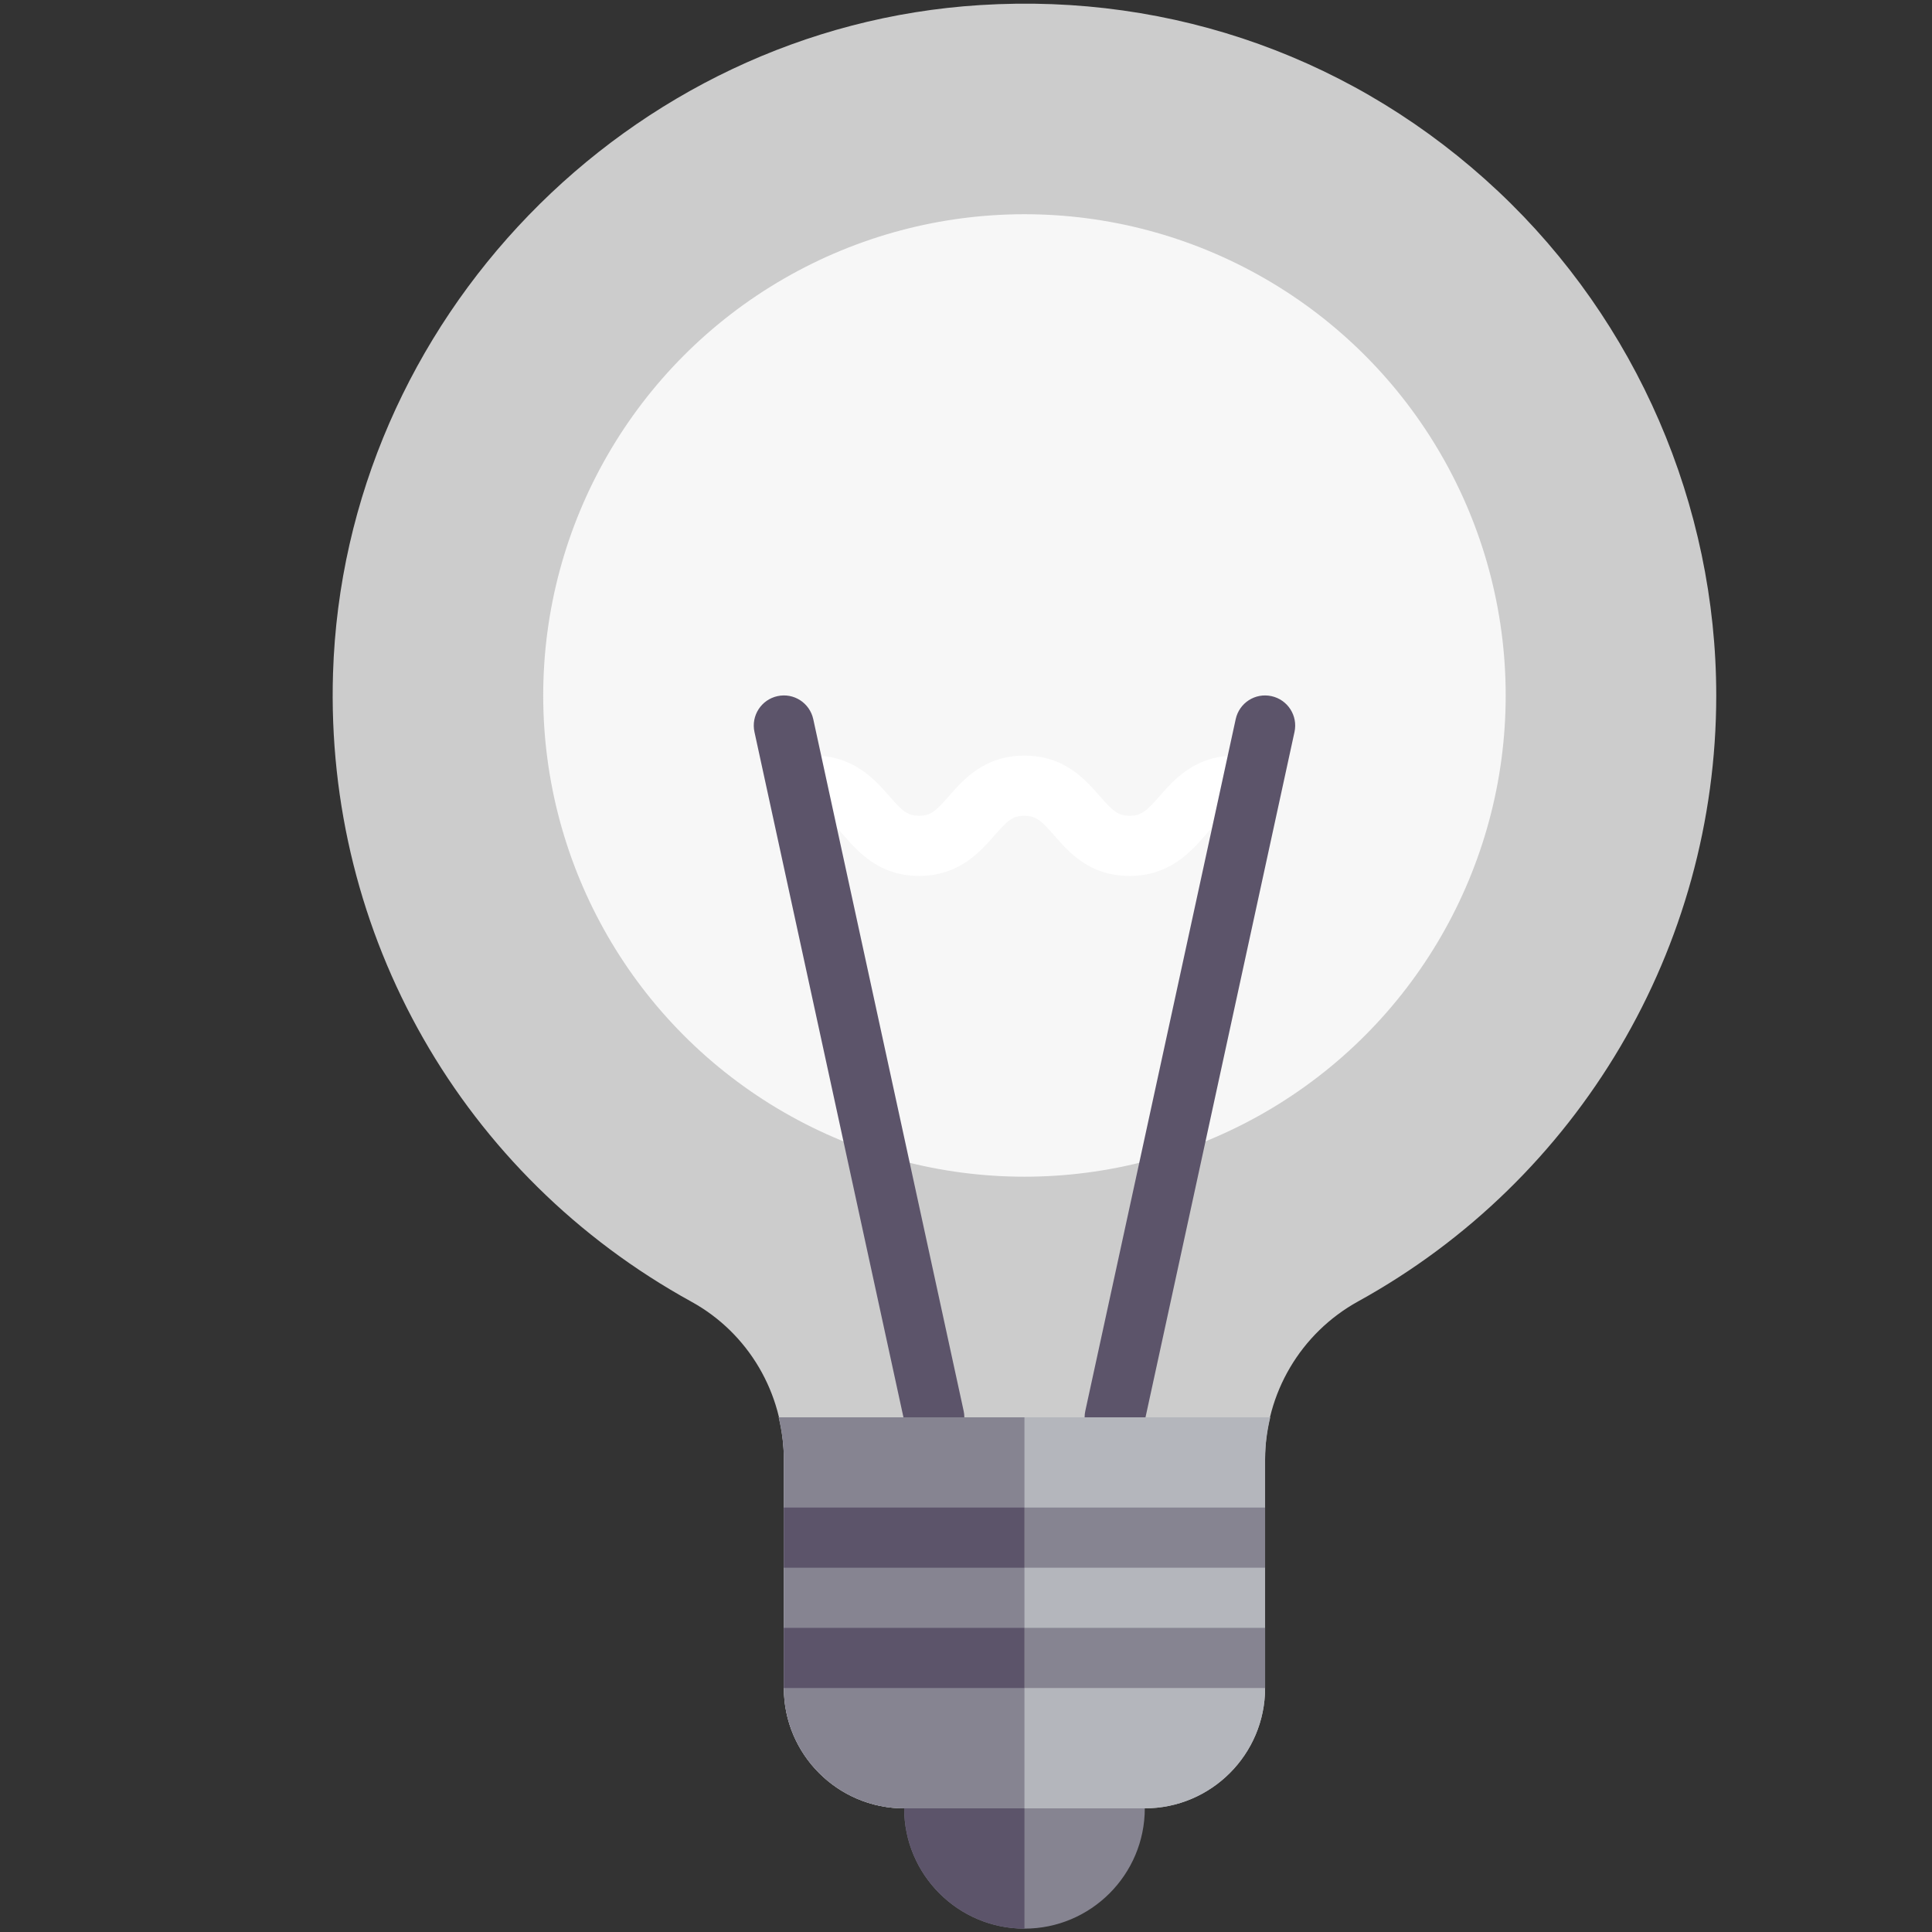 <?xml version="1.0" encoding="utf-8"?>
<svg viewBox="0 0 500 500" xmlns="http://www.w3.org/2000/svg">
  <rect x="0" y="0" width="500" height="500" fill="#333333" stroke="none"/>
  <g transform="matrix(0.973, 0, 0, 0.973, 16.038, 0.946)" style="">
    <g>
      <path style="fill:#868491;" d="M280.01,464.008h-48c-4.422,0-8,3.578-8,8v8c0,17.648,14.352,32,32,32s32-14.352,32-32v-8 C288.01,467.586,284.432,464.008,280.01,464.008z"/>
    </g>
    <g>
      <path style="fill:#5C546A;" d="M256.002,464.008H232.01c-4.422,0-8,3.578-8,8v8c0,17.646,14.347,31.995,31.992,31.999 L256.002,464.008L256.002,464.008z"/>
    </g>
    <g>
      <path style="fill: rgb(204, 204, 204);" d="M381.983,49.895c-37.391-35.141-86.367-52.742-137.734-49.52 C150.639,6.2,75.014,84.286,72.092,178.149c-2.156,69.547,34.375,133.578,95.344,167.117c15.156,8.344,24.57,24.367,24.57,41.828 v60.914c0,17.648,14.352,32,32,32h64c17.648,0,32-14.352,32-32v-60.914c0-17.445,9.484-33.508,24.766-41.93 c58.742-32.406,95.234-94.156,95.234-161.156C440.006,133.43,418.858,84.547,381.983,49.895z"/>
    </g>
    <g>
      <circle style="fill: rgb(247, 247, 247);" cx="256.002" cy="184.008" r="128"/>
    </g>
    <g>
      <g>
        <path style="fill:#FFFFFF;" d="M283.986,232.008c-10.633,0-16.07-6.203-20.031-10.727c-3.492-3.984-4.883-5.273-8-5.273 c-3.102,0-4.484,1.289-7.961,5.266c-3.734,4.273-9.383,10.734-20.016,10.734c-10.625,0-16.273-6.461-20.008-10.734 c-3.477-3.977-4.859-5.266-7.961-5.266c-4.422,0-8-3.578-8-8s3.578-8,8-8c10.625,0,16.273,6.461,20.008,10.734 c3.477,3.977,4.859,5.266,7.961,5.266s4.492-1.289,7.969-5.266c3.734-4.273,9.383-10.734,20.008-10.734 c10.633,0,16.07,6.203,20.031,10.727c3.492,3.984,4.883,5.273,8,5.273c3.109,0,4.5-1.289,7.992-5.266 c3.742-4.273,9.391-10.734,20.031-10.734c4.422,0,8,3.578,8,8s-3.578,8-8,8c-3.117,0-4.508,1.289-8,5.273 C300.267,225.555,294.619,232.008,283.986,232.008z"/>
      </g>
    </g>
    <g>
      <g>
        <path style="fill:#5C546A;" d="M232.002,384.008c-3.68,0-6.992-2.555-7.813-6.297l-40-184c-0.938-4.32,1.805-8.578,6.117-9.523 c4.344-0.953,8.578,1.805,9.523,6.117l40,184c0.938,4.32-1.805,8.578-6.117,9.523 C233.135,383.954,232.564,384.008,232.002,384.008z"/>
      </g>
    </g>
    <g>
      <g>
        <path style="fill:#5C546A;" d="M280.017,384.008c-0.563,0-1.133-0.055-1.711-0.18c-4.313-0.945-7.055-5.203-6.117-9.523l40-184 c0.945-4.313,5.164-7.063,9.523-6.117c4.313,0.945,7.055,5.203,6.117,9.523l-40,184 C287.01,381.454,283.697,384.008,280.017,384.008z"/>
      </g>
    </g>
    <g>
      <path style="fill:#B4B6BC;" d="M190.633,376.008c0.851,3.593,1.374,7.293,1.374,11.086v60.914c0,17.648,14.352,32,32,32h64 c17.648,0,32-14.352,32-32v-60.914c0-3.79,0.527-7.491,1.384-11.086H190.633z"/>
    </g>
    <g>
      <path style="fill:#868491;" d="M256.002,376.008h-65.369c0.851,3.593,1.374,7.293,1.374,11.086v60.914c0,17.648,14.352,32,32,32 h31.995V376.008z"/>
    </g>
    <g>
      <g>
        <rect x="256.002" y="400.008" style="fill:#868491;" width="64" height="16"/>
      </g>
    </g>
    <g>
      <g>
        <rect x="256.006" y="432.008" style="fill:#868491;" width="64" height="16"/>
      </g>
    </g>
    <g>
      <g>
        <rect x="192.002" y="400.008" style="fill:#5C546A;" width="64" height="16"/>
      </g>
    </g>
    <g>
      <g>
        <rect x="192.002" y="432.008" style="fill:#5C546A;" width="64" height="16"/>
      </g>
    </g>
  </g>
  <g transform="matrix(0.973, 0, 0, 0.973, 16.038, 0.946)" style=""/>
  <g transform="matrix(0.973, 0, 0, 0.973, 16.038, 0.946)" style=""/>
  <g transform="matrix(0.973, 0, 0, 0.973, 16.038, 0.946)" style=""/>
  <g transform="matrix(0.973, 0, 0, 0.973, 16.038, 0.946)" style=""/>
  <g transform="matrix(0.973, 0, 0, 0.973, 16.038, 0.946)" style=""/>
  <g transform="matrix(0.973, 0, 0, 0.973, 16.038, 0.946)" style=""/>
  <g transform="matrix(0.973, 0, 0, 0.973, 16.038, 0.946)" style=""/>
  <g transform="matrix(0.973, 0, 0, 0.973, 16.038, 0.946)" style=""/>
  <g transform="matrix(0.973, 0, 0, 0.973, 16.038, 0.946)" style=""/>
  <g transform="matrix(0.973, 0, 0, 0.973, 16.038, 0.946)" style=""/>
  <g transform="matrix(0.973, 0, 0, 0.973, 16.038, 0.946)" style=""/>
  <g transform="matrix(0.973, 0, 0, 0.973, 16.038, 0.946)" style=""/>
  <g transform="matrix(0.973, 0, 0, 0.973, 16.038, 0.946)" style=""/>
  <g transform="matrix(0.973, 0, 0, 0.973, 16.038, 0.946)" style=""/>
  <g transform="matrix(0.973, 0, 0, 0.973, 16.038, 0.946)" style=""/>
</svg>